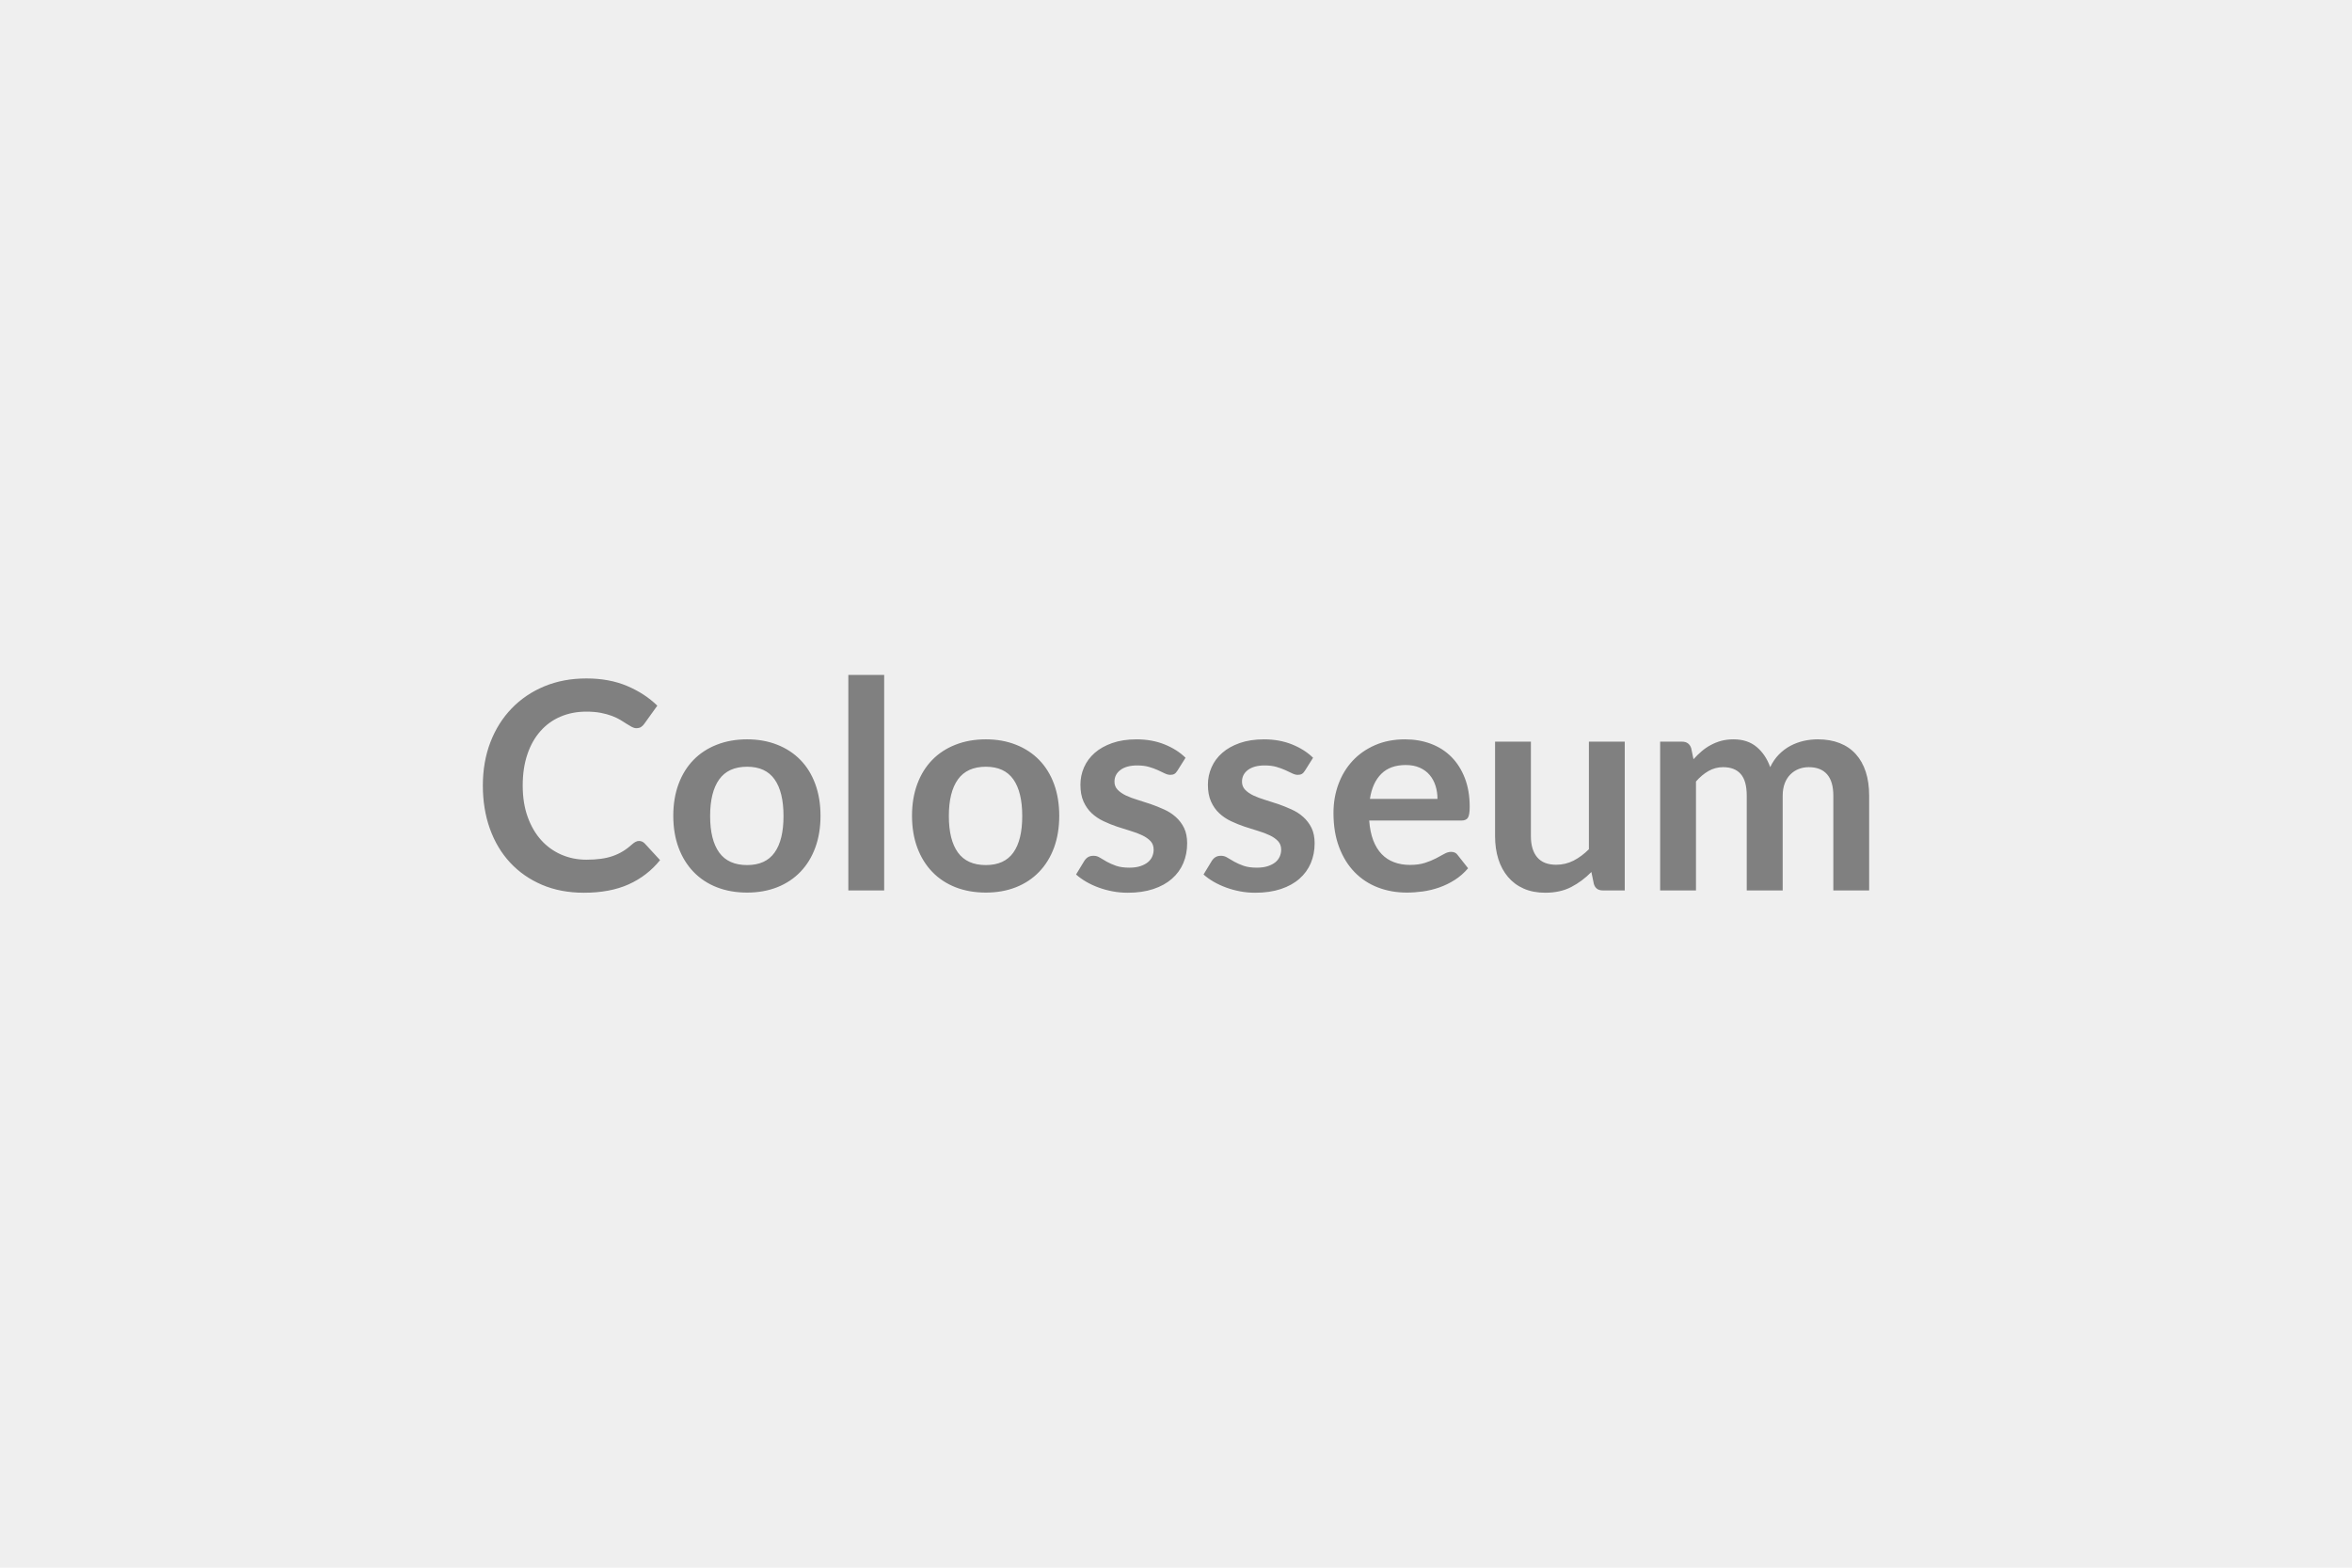 <svg xmlns="http://www.w3.org/2000/svg" width="600" height="400" viewBox="0 0 600 400"><rect width="100%" height="100%" fill="#EFEFEF"/><path fill="#808080" d="M163.025 214.575q.81 0 1.44.63l3.92 4.26q-3.25 4.03-8.01 6.18-4.75 2.14-11.41 2.14-5.96 0-10.71-2.03-4.76-2.04-8.12-5.66-3.37-3.63-5.17-8.66-1.79-5.03-1.79-10.99 0-6.03 1.92-11.05 1.93-5.01 5.42-8.63 3.5-3.63 8.35-5.65 4.84-2.01 10.73-2.01 5.84 0 10.38 1.92 4.53 1.92 7.71 5.03l-3.33 4.63q-.3.44-.76.77-.46.34-1.27.34-.56 0-1.15-.32-.59-.31-1.3-.77-.7-.47-1.62-1.02-.93-.56-2.15-1.02-1.22-.46-2.83-.78-1.61-.31-3.72-.31-3.59 0-6.57 1.28-2.98 1.27-5.12 3.7-2.15 2.42-3.33 5.92-1.19 3.49-1.19 7.97 0 4.51 1.28 8.03 1.28 3.51 3.46 5.92 2.18 2.4 5.14 3.68 2.96 1.28 6.37 1.28 2.03 0 3.68-.23 1.65-.22 3.03-.7 1.39-.48 2.63-1.24t2.46-1.87q.37-.33.78-.53.4-.21.85-.21Zm27.56-25.93q4.22 0 7.68 1.37 3.46 1.36 5.92 3.88 2.46 2.52 3.79 6.14 1.34 3.63 1.34 8.11 0 4.51-1.34 8.14-1.33 3.62-3.79 6.17-2.46 2.56-5.92 3.93-3.46 1.36-7.68 1.36-4.25 0-7.73-1.36-3.48-1.37-5.94-3.93-2.46-2.55-3.81-6.17-1.35-3.63-1.35-8.14 0-4.48 1.35-8.11 1.35-3.62 3.81-6.14 2.46-2.52 5.94-3.88 3.48-1.37 7.73-1.37Zm0 32.08q4.74 0 7.01-3.19 2.28-3.18 2.28-9.32 0-6.14-2.28-9.36-2.27-3.22-7.01-3.22-4.81 0-7.12 3.24-2.31 3.23-2.31 9.34 0 6.1 2.31 9.3 2.31 3.21 7.12 3.21Zm25.83-48.51h9.14v54.98h-9.14v-54.98Zm35.08 16.43q4.21 0 7.67 1.37 3.46 1.36 5.92 3.88 2.46 2.52 3.8 6.14 1.33 3.63 1.33 8.11 0 4.51-1.33 8.14-1.34 3.62-3.8 6.17-2.46 2.56-5.92 3.93-3.46 1.36-7.67 1.36-4.26 0-7.74-1.36-3.48-1.37-5.94-3.93-2.46-2.55-3.81-6.17-1.35-3.63-1.35-8.14 0-4.48 1.35-8.11 1.35-3.62 3.81-6.14 2.46-2.52 5.94-3.88 3.48-1.37 7.74-1.37Zm0 32.08q4.73 0 7.01-3.19 2.27-3.18 2.27-9.32 0-6.14-2.27-9.36-2.28-3.22-7.01-3.22-4.81 0-7.13 3.24-2.31 3.23-2.31 9.34 0 6.1 2.31 9.3 2.32 3.21 7.13 3.21Zm50.94-27.38-2.07 3.29q-.37.59-.77.83-.41.24-1.04.24-.67 0-1.43-.37-.75-.37-1.75-.83-1-.46-2.28-.83-1.27-.37-3.01-.37-2.7 0-4.24 1.14-1.54 1.15-1.54 3 0 1.22.8 2.05.8.84 2.11 1.47 1.31.62 2.98 1.12 1.66.5 3.38 1.09 1.72.6 3.39 1.36 1.66.75 2.98 1.92 1.31 1.17 2.11 2.79.79 1.63.79 3.93 0 2.73-.98 5.05-.98 2.31-2.9 3.99-1.93 1.69-4.76 2.63t-6.53.94q-1.96 0-3.83-.35t-3.59-.98q-1.72-.63-3.18-1.48-1.46-.85-2.57-1.85l2.11-3.48q.41-.63.96-.96.56-.33 1.41-.33.85 0 1.61.48.75.48 1.75 1.03 1 .56 2.35 1.04t3.43.48q1.62 0 2.79-.39 1.16-.39 1.92-1.01.76-.63 1.11-1.47.35-.83.35-1.72 0-1.33-.79-2.18-.8-.85-2.11-1.48-1.31-.63-3-1.13-1.68-.5-3.44-1.09-1.76-.59-3.44-1.39-1.68-.79-3-2.01-1.31-1.22-2.11-3-.79-1.78-.79-4.29 0-2.33.92-4.44.93-2.11 2.72-3.68 1.8-1.58 4.48-2.52 2.68-.94 6.2-.94 3.92 0 7.14 1.29 3.22 1.3 5.36 3.41Zm32.53 0-2.07 3.29q-.37.59-.78.83-.41.24-1.04.24-.66 0-1.42-.37-.76-.37-1.76-.83-1-.46-2.28-.83-1.27-.37-3.01-.37-2.7 0-4.24 1.14-1.53 1.15-1.53 3 0 1.22.79 2.05.8.84 2.11 1.47 1.32.62 2.98 1.12 1.67.5 3.39 1.09 1.72.6 3.38 1.36 1.67.75 2.98 1.92t2.11 2.79q.79 1.63.79 3.93 0 2.73-.98 5.05-.98 2.31-2.9 3.99-1.92 1.69-4.76 2.63-2.83.94-6.53.94-1.96 0-3.83-.35-1.86-.35-3.58-.98t-3.19-1.48q-1.46-.85-2.57-1.85l2.11-3.48q.41-.63.96-.96.56-.33 1.41-.33.85 0 1.61.48.76.48 1.76 1.03 1 .56 2.35 1.04t3.42.48q1.63 0 2.79-.39 1.17-.39 1.93-1.01.75-.63 1.11-1.47.35-.83.35-1.72 0-1.33-.8-2.18-.79-.85-2.11-1.48-1.31-.63-2.99-1.13-1.69-.5-3.45-1.09-1.75-.59-3.44-1.39-1.68-.79-2.99-2.01-1.32-1.22-2.11-3-.8-1.78-.8-4.29 0-2.33.93-4.44.92-2.11 2.72-3.68 1.79-1.58 4.47-2.52 2.69-.94 6.2-.94 3.92 0 7.14 1.29 3.22 1.3 5.37 3.41Zm14.5 10.5h17.24q0-1.77-.5-3.35-.5-1.57-1.49-2.75-1-1.19-2.54-1.87-1.53-.68-3.57-.68-3.96 0-6.23 2.25-2.28 2.26-2.91 6.4Zm23.31 5.52h-23.49q.22 2.92 1.03 5.05.82 2.12 2.15 3.51 1.33 1.39 3.16 2.07 1.83.69 4.05.69 2.22 0 3.83-.52 1.61-.52 2.81-1.15 1.21-.63 2.11-1.14.91-.52 1.76-.52 1.15 0 1.7.85l2.63 3.33q-1.52 1.78-3.4 2.98-1.89 1.2-3.94 1.92-2.06.72-4.19 1.02-2.12.29-4.12.29-3.96 0-7.36-1.31-3.41-1.31-5.92-3.88-2.52-2.57-3.96-6.37-1.45-3.79-1.45-8.78 0-3.89 1.26-7.31 1.26-3.42 3.61-5.96 2.35-2.53 5.73-4.01 3.39-1.48 7.65-1.48 3.58 0 6.62 1.14 3.03 1.15 5.22 3.35 2.18 2.2 3.42 5.4 1.24 3.2 1.24 7.31 0 2.07-.45 2.79-.44.73-1.7.73Zm32.56-20.13h9.14v37.96h-5.59q-1.81 0-2.29-1.66l-.63-3.04q-2.33 2.37-5.14 3.83-2.81 1.46-6.63 1.46-3.1 0-5.49-1.05-2.39-1.06-4.01-2.98-1.63-1.92-2.47-4.57-.83-2.65-.83-5.83v-24.12h9.14v24.12q0 3.48 1.61 5.39 1.61 1.9 4.83 1.9 2.37 0 4.44-1.05 2.07-1.06 3.92-2.91v-27.45Zm27.31 37.96h-9.14v-37.96h5.59q1.77 0 2.33 1.66l.59 2.82q1-1.11 2.09-2.04 1.09-.93 2.33-1.59 1.24-.67 2.66-1.06 1.43-.38 3.13-.38 3.59 0 5.9 1.94 2.31 1.94 3.46 5.16.89-1.89 2.22-3.24 1.33-1.35 2.92-2.2 1.6-.85 3.39-1.26 1.79-.4 3.61-.4 3.14 0 5.58.96 2.45.96 4.11 2.81 1.67 1.85 2.54 4.51.87 2.67.87 6.11v24.16h-9.14v-24.16q0-3.63-1.59-5.46-1.6-1.83-4.67-1.83-1.4 0-2.61.48-1.2.48-2.1 1.39-.91.91-1.43 2.27-.52 1.37-.52 3.15v24.16h-9.17v-24.16q0-3.81-1.54-5.55-1.53-1.74-4.49-1.74-2 0-3.72.98-1.72.98-3.2 2.68v27.79Z"/></svg>